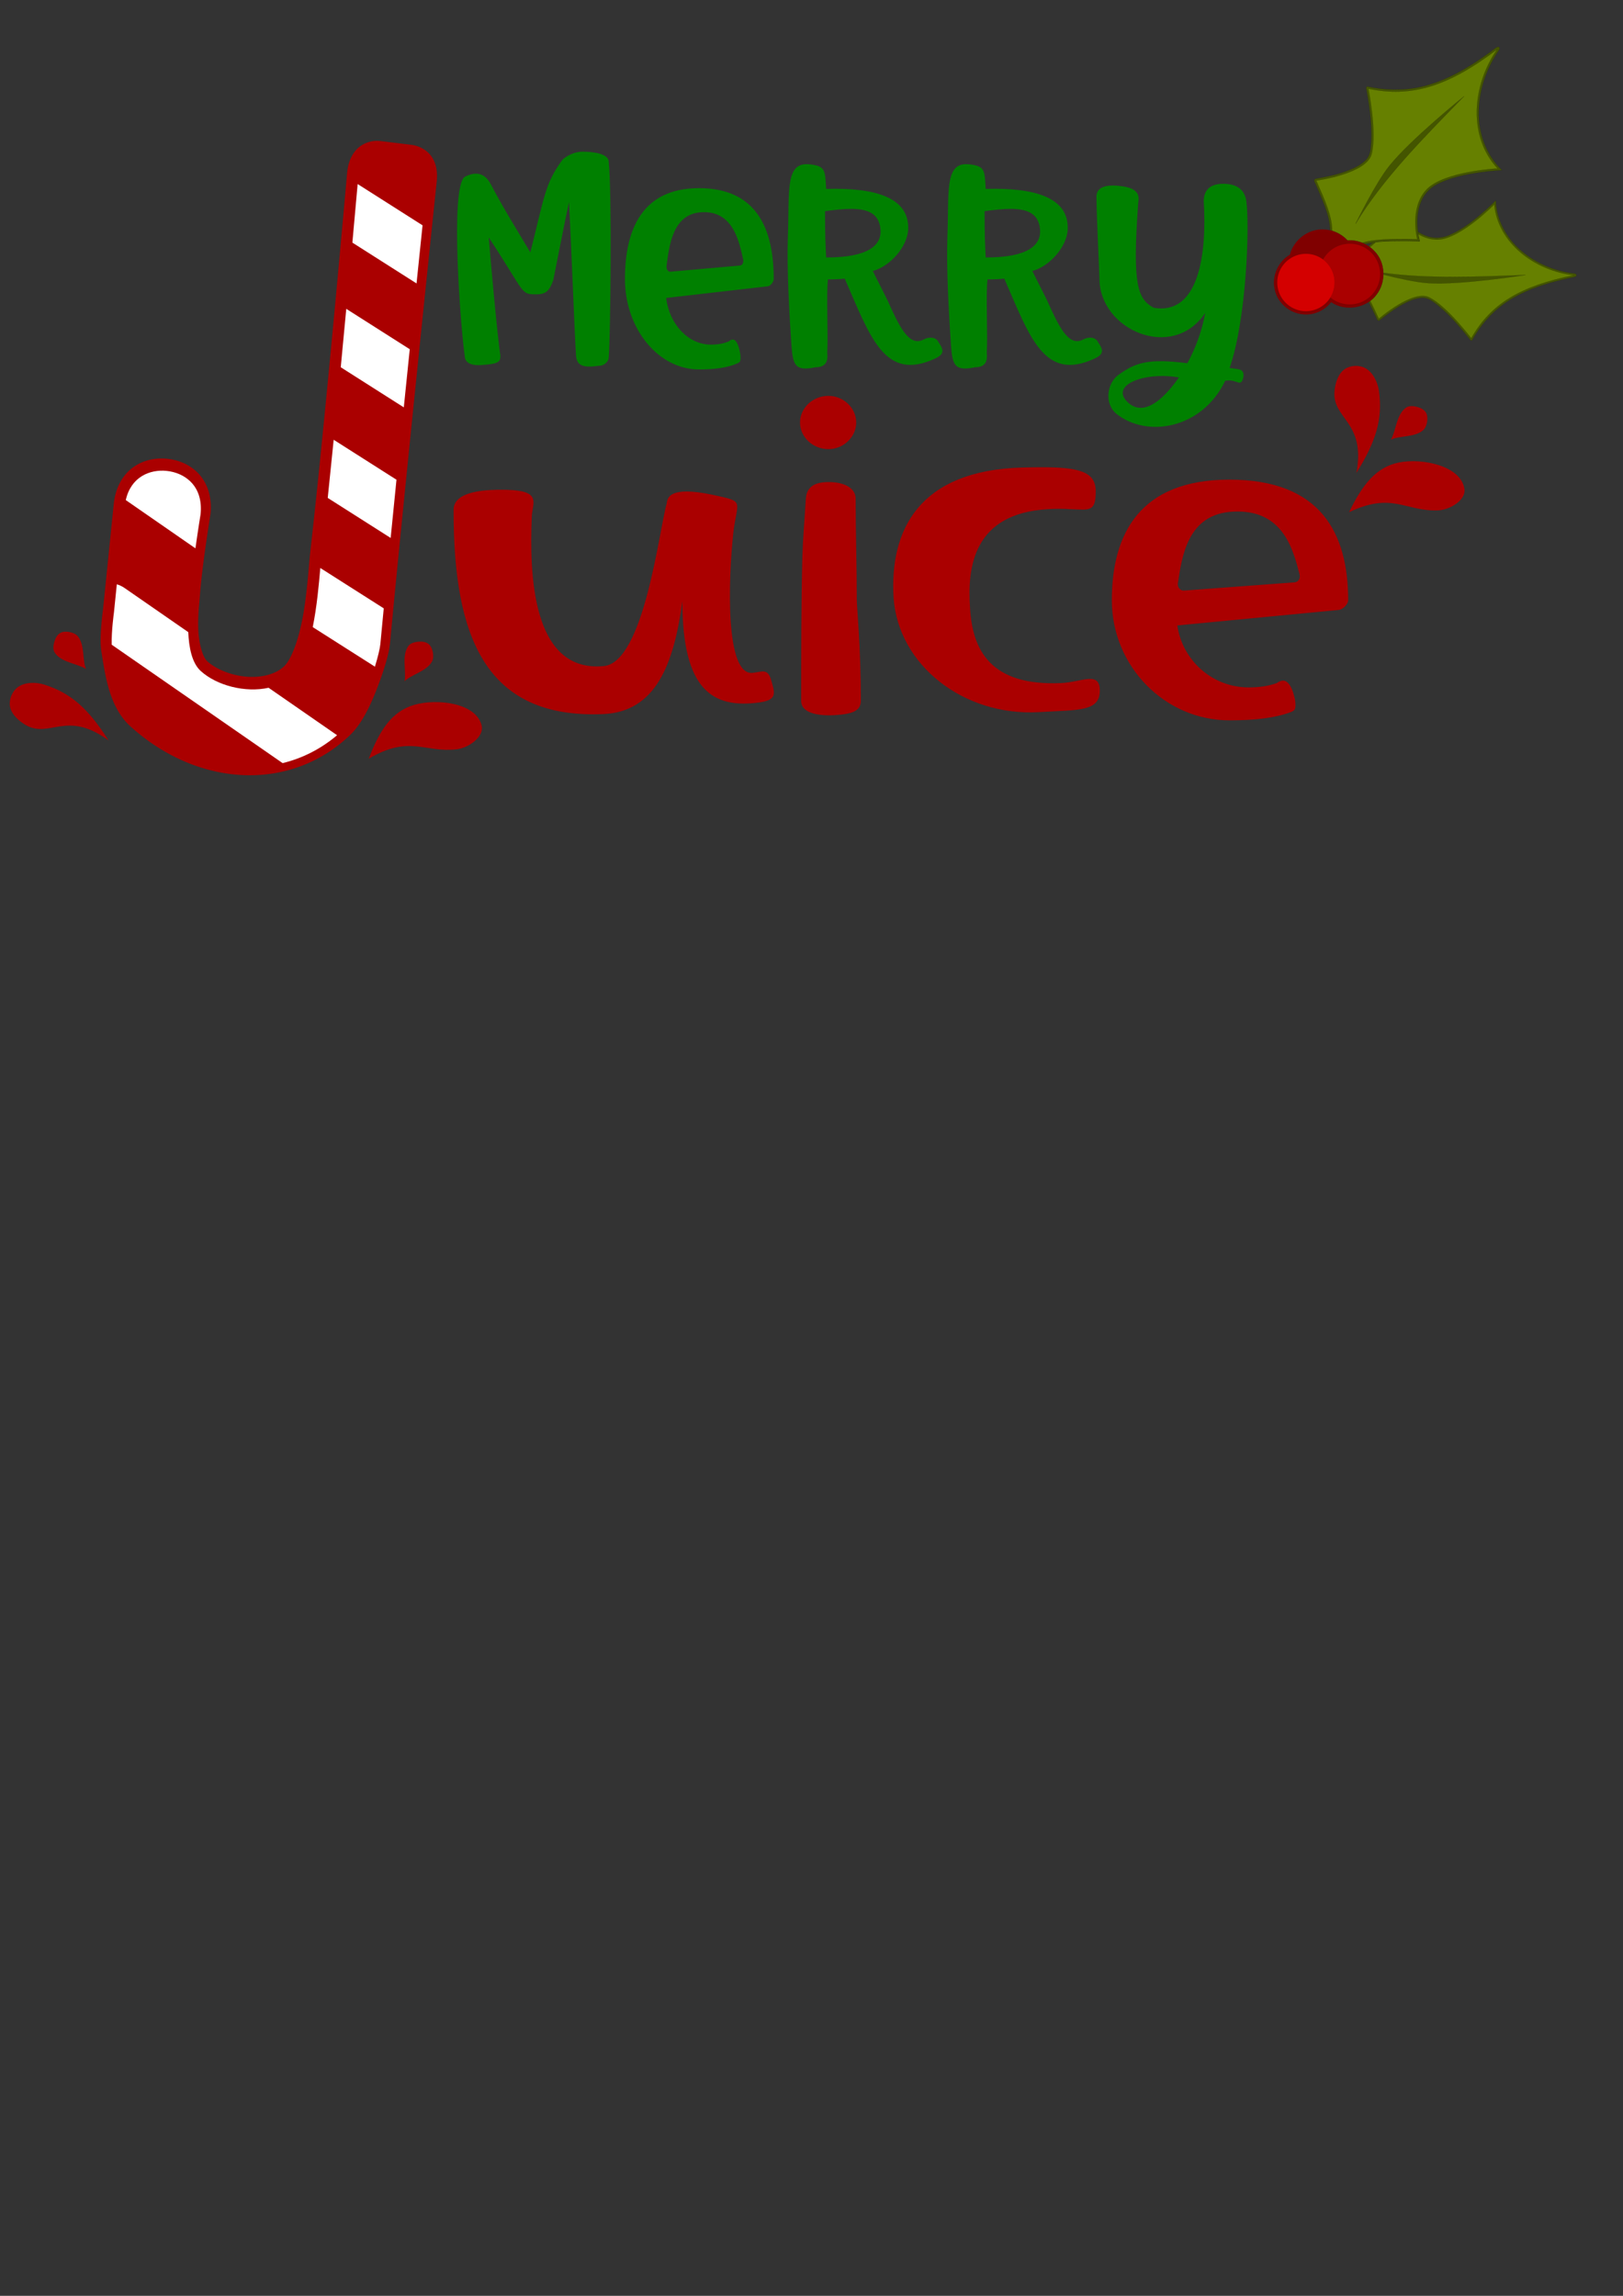 <?xml version="1.0" encoding="UTF-8" standalone="no"?>
<svg
   xmlns:dc="http://purl.org/dc/elements/1.1/"
   xmlns:cc="http://creativecommons.org/ns#"
   xmlns:rdf="http://www.w3.org/1999/02/22-rdf-syntax-ns#"
   xmlns:svg="http://www.w3.org/2000/svg"
   xmlns="http://www.w3.org/2000/svg"
   id="svg614"
   version="1.1"
   viewBox="0 0 210 297"
   height="297mm"
   width="210mm">
  <rect x="0" y="0" width="210" height="297" fill="#333333" stroke="none"/>
  <defs
     id="defs608" />
  <g
     id="layer1">
    <g
       transform="matrix(0.808,0,0,0.808,126.491,-93.917)"
       id="g847">
      <path
         style="font-style:normal;font-variant:normal;font-weight:normal;font-stretch:normal;font-size:58.395px;line-height:1.25;font-family:'SS Comfy Cozy Sans';-inkscape-font-specification:'SS Comfy Cozy Sans, Normal';font-variant-ligatures:normal;font-variant-caps:normal;font-variant-numeric:normal;font-feature-settings:normal;text-align:center;letter-spacing:0px;word-spacing:0px;writing-mode:lr-tb;text-anchor:middle;fill:#008000;fill-opacity:1;stroke:none;stroke-width:1.46"
         d="m -63.272,140.522 c -1.051,0 -2.161,0.409 -3.154,1.227 -2.861,3.854 -2.92,5.898 -5.197,14.891 -2.161,-3.621 -4.38,-7.182 -6.307,-10.861 -1.051,-2.044 -2.628,-2.044 -4.204,-1.226 -2.394,1.752 -0.642,24.234 0,28.614 0,0.759 0.467,1.635 2.569,1.518 2.92,-0.175 3.153,-0.526 3.153,-1.518 -0.526,-3.27 -1.693,-16.701 -1.869,-18.92 5.956,9.051 5.022,9.11 7.65,9.11 1.635,0 2.102,-0.701 2.686,-2.277 0.058,-0.292 1.927,-9.81 2.511,-12.496 0.35,6.248 0.935,21.956 1.11,24.175 0,2.044 1.051,2.395 3.62,2.044 1.11,0 1.635,-0.876 1.635,-1.285 0.292,-3.504 0.526,-26.628 0,-31.358 0,-1.226 -2.102,-1.636 -4.204,-1.636 z m 35.836,1.996 c -3.376,0.06 -2.674,4.611 -2.948,11.727 -0.175,5.022 0.234,12.321 0.584,17.402 0.234,3.212 0.701,4.03 3.854,3.387 2.277,0 1.869,-1.869 1.869,-2.453 0.175,-2.394 -0.175,-9.343 0.117,-11.62 1.226,0 1.343,0 2.686,-0.117 4.146,9.518 6.423,16.526 14.482,12.789 1.635,-0.759 1.285,-1.519 0.526,-2.628 -0.35,-0.759 -1.401,-0.934 -2.394,-0.409 -2.394,1.285 -4.029,-2.453 -5.723,-6.19 -0.292,-0.642 -1.752,-3.445 -2.394,-4.788 2.686,-0.701 5.606,-3.854 5.664,-6.774 0.117,-4.905 -5.08,-6.599 -13.139,-6.365 -0.175,-2.861 -0.058,-3.62 -2.453,-3.912 -0.263,-0.036 -0.506,-0.053 -0.731,-0.049 z m 25.548,0 c -3.376,0.06 -2.674,4.611 -2.948,11.727 -0.175,5.022 0.234,12.321 0.584,17.402 0.234,3.212 0.701,4.03 3.854,3.387 2.277,0 1.869,-1.869 1.869,-2.453 0.175,-2.394 -0.175,-9.343 0.117,-11.62 1.226,0 1.343,0 2.686,-0.117 4.146,9.518 6.424,16.526 14.482,12.789 1.635,-0.759 1.285,-1.519 0.526,-2.628 -0.35,-0.759 -1.401,-0.934 -2.394,-0.409 -2.394,1.285 -4.03,-2.453 -5.723,-6.19 -0.292,-0.642 -1.752,-3.445 -2.394,-4.788 2.686,-0.701 5.606,-3.854 5.664,-6.774 0.117,-4.905 -5.08,-6.599 -13.139,-6.365 -0.175,-2.861 -0.058,-3.62 -2.453,-3.912 -0.263,-0.036 -0.506,-0.053 -0.731,-0.049 z m 41.197,3.143 c -2.453,0 -3.095,1.401 -3.095,2.803 0.526,8.526 -0.818,18.277 -8.001,17.051 -2.569,-1.401 -3.445,-3.562 -2.511,-16.526 0,-0.701 0.759,-2.453 -2.453,-2.92 -4.672,-0.701 -4.204,1.577 -4.204,2.044 0,2.569 0.467,12.029 0.467,12.73 0,8.234 11.738,13.314 16.935,5.489 -0.526,2.92 -1.519,5.606 -2.862,8.059 -6.365,-0.818 -8.35,-0.058 -11.037,1.869 -1.869,1.343 -2.277,4.672 -0.292,6.248 4.847,3.854 13.665,2.453 17.402,-5.314 1.051,-0.175 1.518,0.117 2.161,0.292 0.234,0.058 0.526,0 0.701,-0.701 0.175,-0.701 0.058,-1.343 -0.876,-1.46 l -1.285,-0.175 c 2.686,-7.767 3.212,-22.482 2.686,-26.628 -0.234,-1.927 -1.518,-2.861 -3.737,-2.861 z m -83.926,0.701 c -8.993,0 -11.854,6.482 -11.854,14.54 0,8 5.372,14.482 11.854,14.482 2.628,0 4.613,-0.292 6.19,-0.993 0.35,-0.175 0.467,-0.292 0.467,-0.818 0,-0.175 3e-6,-0.584 -0.117,-1.052 -0.292,-1.46 -0.759,-1.927 -1.109,-1.927 -0.234,0 -0.467,0.117 -0.642,0.292 -0.818,0.35 -1.752,0.526 -2.861,0.526 -3.621,0 -6.657,-3.212 -7.183,-7.474 l 16.292,-1.869 c 0.409,-0.058 0.934,-0.701 0.934,-1.168 0,-8.059 -2.744,-14.54 -11.971,-14.54 z m 24.403,3.315 c 2.69,0.011 4.422,0.777 4.663,3.226 0.234,2.569 -1.869,4.555 -8.701,4.555 -0.117,-2.569 -0.175,-3.212 -0.175,-7.416 1.569,-0.219 2.99,-0.37 4.213,-0.364 z m 25.548,0 c 2.69,0.011 4.422,0.777 4.663,3.226 0.234,2.569 -1.869,4.555 -8.701,4.555 -0.117,-2.569 -0.175,-3.212 -0.175,-7.416 1.569,-0.219 2.99,-0.37 4.213,-0.364 z m -49.082,0.527 c 4.625,0.025 5.575,4.717 6.198,7.545 0.117,0.526 -0.117,0.934 -0.467,0.993 l -11.153,0.993 c -0.35,0.058 -0.701,-0.35 -0.642,-0.876 0.409,-3.153 0.934,-8.409 5.606,-8.642 0.157,-0.009 0.31,-0.013 0.459,-0.012 z m 73.406,26.229 c 0.845,0.006 1.719,0.081 2.585,0.236 -3.796,5.372 -6.423,5.489 -8,4.146 -2.858,-2.414 0.853,-4.413 5.415,-4.382 z"
         id="path44" />
      <path
         style="font-style:normal;font-variant:normal;font-weight:normal;font-stretch:normal;font-size:58.395px;line-height:1.25;font-family:'SS Comfy Cozy Sans';-inkscape-font-specification:'SS Comfy Cozy Sans, Normal';font-variant-ligatures:normal;font-variant-caps:normal;font-variant-numeric:normal;font-feature-settings:normal;text-align:center;letter-spacing:0px;word-spacing:0px;writing-mode:lr-tb;text-anchor:middle;fill:#aa0000;fill-opacity:1;stroke:none;stroke-width:8"
         d="m -90.152,677.791 c -9.45,0 -17.15,7.314 -17.15,16.092 0,8.778 7.7,16.092 17.15,16.092 9.1,0 16.799,-7.314 16.799,-16.092 0,-8.778 -7.699,-16.092 -16.799,-16.092 z M 37.893,720.908 c -3.369,0.008 -7.018,0.076 -10.955,0.186 -62.65,1.756 -80.149,38.04 -77.699,78.711 2.8,40.671 42.348,71.686 87.848,69.053 24.15,-1.463 37.45,-1.2e-4 36.75,-14.045 -0.7,-10.534 -11.2,-4.097 -23.1,-3.512 -43.4,2.048 -53.899,-20.481 -55.299,-45.352 -1.75,-24.871 2.098,-57.056 46.898,-59.689 4.9,-0.293 9.1,-0.293 13.65,0 11.55,0.293 15.4,2.046 15.4,-10.828 0,-11.777 -9.913,-14.592 -33.494,-14.523 z m 114.281,7.5 c -53.9,0 -71.053,32.481 -71.053,72.859 0,40.086 32.203,72.562 71.053,72.562 15.75,0 27.65,-1.461 37.1,-4.973 2.1,-0.878 2.799,-1.464 2.799,-4.098 0,-0.878 7.8e-4,-2.925 -0.699,-5.266 -1.75,-7.315 -4.55,-9.656 -6.65,-9.656 -1.4,0 -2.8,0.585 -3.85,1.463 -4.9,1.756 -10.5,2.633 -17.15,2.633 -21.7,0 -39.899,-16.091 -43.049,-37.451 l 97.648,-9.363 c 2.45,-0.293 5.6,-3.511 5.6,-5.852 0,-40.379 -16.448,-72.859 -71.748,-72.859 z m -242.326,1.463 c -10.5,0 -13.3,4.683 -13.65,10.242 -0.7,11.704 -1.75,23.409 -2.1,35.113 -0.7,29.26 -0.701,58.226 -0.701,86.9 0,7.9 11.9,9.656 24.5,8.193 7.7,-0.878 11.551,-2.927 11.551,-8.486 0,-31.893 -2.451,-56.763 -2.451,-60.566 0,-20.482 -0.699,-40.963 -0.699,-61.445 0,-5.559 -5.599,-9.951 -16.449,-9.951 z m -197.312,4.635 c -0.973,-0.005 -1.915,0.002 -2.824,0.018 v -0.002 c -27.282,0.477 -26.357,10.165 -26.357,12.908 0,75.491 18.898,125.816 90.648,122.598 31.15,-1.463 42.35,-29.258 47.6,-68.174 0,54.131 18.549,64.956 46.549,61.152 9.8,-1.463 9.804,-4.389 7.354,-12.582 -2.1,-8.485 -5.603,-5.853 -11.553,-5.268 -16.45,1.463 -14.701,-55.299 -11.551,-84.852 2.45,-19.897 7.351,-18.437 -12.949,-22.826 -25.55,-5.267 -26.949,1.758 -27.299,5.27 -4.55,15.508 -13.65,96.264 -38.15,98.312 -43.75,4.096 -44.798,-56.763 -43.398,-90.412 0.35,-8.193 6.299,-15.511 -15.051,-16.096 -1.039,-0.027 -2.044,-0.042 -3.018,-0.047 z m 444.838,13.154 c 27.718,0.125 33.421,23.634 37.15,37.807 0.7,2.633 -0.701,4.682 -2.801,4.975 l -66.85,4.975 c -2.1,0.293 -4.2,-1.755 -3.85,-4.389 2.45,-15.8 5.6,-42.134 33.6,-43.305 0.941,-0.045 1.856,-0.067 2.75,-0.062 z"
         transform="scale(0.265)"
         id="path54" />
      <g
         id="g975"
         transform="matrix(0.707,0.072,-0.072,0.707,-181.304,29.102)">
        <path
           id="path141"
           d="m 135.607,141.379 c -2.157,-0.043 -4.153,1 -5.268,2.541 -1.115,1.541 -1.5,3.385 -1.5,5.238 a 2.384,2.384 0 0 0 0,0.033 c 0,0 0.758,55.561 0.395,85.51 -0.038,3.1 0.216,8.563 -0.109,13.965 -0.325,5.402 -1.491,10.666 -3.115,12.6 -1.659,1.973 -4.748,3.133 -8.162,3.221 -3.414,0.087 -7.01,-0.936 -9.213,-2.562 -1.176,-0.868 -2.342,-3.931 -2.77,-7.127 -0.428,-3.196 -0.33,-6.03 -0.373,-7.254 -0.23,-6.58 0.504,-18.617 0.504,-18.617 A 2.384,2.384 0 0 0 106,228.777 c 0,-3.757 -1.406,-6.773 -3.555,-8.662 -2.149,-1.889 -4.865,-2.658 -7.418,-2.656 -2.548,0.002 -5.259,0.771 -7.402,2.66 -2.144,1.889 -3.543,4.904 -3.543,8.658 v 23.963 l 0.002,-0.092 c 0,0 -0.062,1.567 -0.023,3.502 0.038,1.935 0.127,4.184 0.631,6.074 1.421,5.333 3.066,12.29 8.234,16.076 16.731,12.257 37.506,10.951 49.43,-3.125 2.443,-2.885 3.93,-7.243 5.064,-11.43 1.134,-4.187 1.792,-7.86 1.775,-10.057 a 2.384,2.384 0 0 0 0,-0.002 C 148.919,220.636 149.121,149.164 149.121,149.164 a 2.384,2.384 0 0 0 0,-0.006 c 0,-1.826 -0.353,-3.633 -1.459,-5.139 -1.106,-1.506 -3.039,-2.461 -5.113,-2.502 z"
           style="opacity:1;fill:#aa0000;fill-opacity:1;stroke:none;stroke-width:1.164" />
        <path
           id="rect132"
           transform="scale(0.265)"
           d="m 496.061,571.824 c 0.084,6.322 0.28,21.814 0.58,49.994 l 57.795,28.996 c 0.03,-19.228 0.047,-36.358 0.076,-49.666 z m 1.121,106.527 c 0.134,15.963 0.252,32.692 0.355,49.883 l 56.801,28.496 c 0.002,-17.263 0.006,-33.4 0.019,-49.693 z m 0.619,111.824 c 0.034,17.04 0.034,33.778 -0.016,49.695 l 56.062,28.127 c 0.205,0.103 0.411,0.195 0.617,0.291 -0.041,-16.298 -0.075,-32.649 -0.094,-49.732 z m -138.637,40.719 c -14.336,0.01 -29.659,8.086 -32.039,28.209 l 63.08,34.811 c 0.614,-16.099 1.42,-29.244 1.42,-29.244 0,-24.222 -16.846,-33.787 -32.461,-33.775 z m 138.373,68.887 c 0.198,13.907 0.466,32.796 -1.312,50.65 l 56.012,28.1 c 1.742,-8.705 2.675,-15.954 2.646,-19.639 -0.078,-9.332 -0.144,-19.669 -0.203,-30.443 z m -170.74,31.326 v 24.129 c 0,0 -0.611,15.876 0.875,27.404 l 154.793,85.424 c 16.227,-5.759 31.105,-15.223 43.662,-28.289 l -62.018,-34.227 c -19.11,6.33 -43.872,2.724 -58.871,-8.35 -8.216,-6.066 -12.059,-19.177 -13.869,-31.793 l -57.662,-31.82 c -2.223,-1.227 -4.555,-2.042 -6.91,-2.479 z"
           style="opacity:1;fill:#ffffff;fill-opacity:1;stroke:none;stroke-width:1.164" />
      </g>
      <path
         style="opacity:1;fill:#aa0000;fill-opacity:1;stroke:none;stroke-width:0.06;stroke-linecap:round;stroke-linejoin:round;stroke-miterlimit:4;stroke-dasharray:none;stroke-dashoffset:0;stroke-opacity:1"
         d="m 77.96,194.523 c -0.539,-3.731 -6.788,-4.988 -10.482,-4.241 -3.686,0.744 -5.859,3.565 -7.996,7.958 6.891,-3.281 8.934,-0.144 14.162,-0.287 1.936,-0.053 4.579,-1.611 4.316,-3.43 z"
         id="path4433" />
      <path
         style="opacity:1;fill:#aa0000;fill-opacity:1;stroke:none;stroke-width:0.073;stroke-linecap:round;stroke-linejoin:round;stroke-miterlimit:4;stroke-dasharray:none;stroke-dashoffset:0;stroke-opacity:1"
         d="m 71.759,182.23 c -0.308,-0.46 -0.884,-0.728 -1.422,-0.859 -0.554,-0.134 -1.235,-0.204 -1.706,0.116 -1.569,1.068 -1.602,3.661 -2.444,5.144 1.365,-0.676 3.781,-0.34 5.137,-1.498 0.394,-0.336 0.589,-0.892 0.664,-1.404 0.073,-0.501 0.052,-1.08 -0.229,-1.5 z"
         id="path4437" />
      <path
         style="opacity:1;fill:#aa0000;fill-opacity:1;stroke:none;stroke-width:0.073;stroke-linecap:round;stroke-linejoin:round;stroke-miterlimit:4;stroke-dasharray:none;stroke-dashoffset:0;stroke-opacity:1"
         d="m -154.964,229.252 c -0.155,-1.067 0.38,-2.346 1.248,-2.986 1.157,-0.853 2.924,-0.85 4.293,-0.411 4.321,1.386 7.05,3.888 10.268,8.936 -6.79,-5.001 -9.447,-0.202 -13.337,-2.513 -1.12,-0.665 -2.285,-1.738 -2.473,-3.027 z"
         id="path4439" />
      <path
         id="path4441"
         d="m -79.416,232.412 c -0.859,-3.67 -7.192,-4.384 -10.809,-3.322 -3.608,1.059 -5.53,4.057 -7.28,8.618 6.582,-3.862 8.888,-0.913 14.084,-1.506 1.924,-0.22 4.423,-2 4.005,-3.789 z"
         style="opacity:1;fill:#aa0000;fill-opacity:1;stroke:none;stroke-width:0.06;stroke-linecap:round;stroke-linejoin:round;stroke-miterlimit:4;stroke-dasharray:none;stroke-dashoffset:0;stroke-opacity:1" />
      <path
         style="opacity:1;fill:#aa0000;fill-opacity:1;stroke:none;stroke-width:0.073;stroke-linecap:round;stroke-linejoin:round;stroke-miterlimit:4;stroke-dasharray:none;stroke-dashoffset:0;stroke-opacity:1"
         d="m 58.816,175.317 c 0.895,-0.602 2.279,-0.672 3.232,-0.165 1.269,0.675 2.03,2.269 2.226,3.694 0.618,4.495 -0.458,8.038 -3.619,13.122 1.574,-8.285 -3.902,-8.606 -3.5,-13.112 0.116,-1.298 0.579,-2.812 1.66,-3.538 z"
         id="path4445" />
      <path
         id="path1548"
         d="m -87.947,219.32 c -0.442,-0.333 -1.074,-0.397 -1.625,-0.343 -0.567,0.056 -1.233,0.214 -1.573,0.672 -1.13,1.525 -0.308,3.984 -0.614,5.662 1.067,-1.088 3.458,-1.565 4.358,-3.105 0.261,-0.447 0.262,-1.036 0.164,-1.545 -0.096,-0.497 -0.306,-1.037 -0.71,-1.341 z"
         style="opacity:1;fill:#aa0000;fill-opacity:1;stroke:none;stroke-width:0.073;stroke-linecap:round;stroke-linejoin:round;stroke-miterlimit:4;stroke-dasharray:none;stroke-dashoffset:0;stroke-opacity:1" />
      <path
         id="path1550"
         d="m -146.928,217.594 c -0.473,0.288 -0.765,0.852 -0.919,1.384 -0.158,0.548 -0.257,1.225 0.043,1.709 1,1.614 3.589,1.757 5.035,2.662 -0.617,-1.393 -0.178,-3.792 -1.277,-5.197 -0.319,-0.408 -0.866,-0.627 -1.375,-0.723 -0.497,-0.094 -1.076,-0.098 -1.509,0.165 z"
         style="opacity:1;fill:#aa0000;fill-opacity:1;stroke:none;stroke-width:0.073;stroke-linecap:round;stroke-linejoin:round;stroke-miterlimit:4;stroke-dasharray:none;stroke-dashoffset:0;stroke-opacity:1" />
      <path
         style="fill:#445500;stroke:#000000;stroke-width:0.011px;stroke-linecap:butt;stroke-linejoin:miter;stroke-opacity:1"
         d="m 83.329,123.724 c -0.584,0.227 -1.007,0.725 -1.537,1.046 -3.262,2.362 -6.828,4.449 -10.783,5.364 -2.817,0.64 -5.767,0.561 -8.582,-0.051 -0.262,0.032 -0.225,0.362 -0.145,0.537 0.544,3.076 0.996,6.215 0.67,9.34 -0.081,0.763 -0.35,1.551 -0.952,2.055 -0.991,0.914 -2.289,1.383 -3.533,1.827 -1.434,0.478 -2.925,0.751 -4.404,1.024 -0.275,0.171 -0.127,0.534 0.021,0.739 0.994,2.404 2.236,4.794 2.374,7.439 7.89e-4,0.021 9.11e-4,0.042 0.002,0.063 1.052,0.248 2.031,0.812 2.76,1.611 0.968,-0.063 1.949,0.154 2.815,0.595 0.188,-0.047 0.378,-0.086 0.566,-0.119 2.081,-0.404 4.221,-0.352 6.334,-0.358 0.628,0.007 1.256,0.025 1.884,0.041 -0.557,-2.174 -0.625,-4.563 0.324,-6.644 0.58,-1.227 1.644,-2.2 2.89,-2.711 2.392,-1.114 5.037,-1.518 7.636,-1.845 0.769,-0.085 1.54,-0.145 2.312,-0.196 -2.539,-2.398 -3.809,-5.947 -3.719,-9.401 0.04,-3.521 1.269,-6.99 3.271,-9.876 0.12,-0.195 0.071,-0.487 -0.207,-0.48 z"
         id="path481" />
      <path
         style="fill:#445500;stroke:#000000;stroke-width:0.01px;stroke-linecap:butt;stroke-linejoin:miter;stroke-opacity:1"
         d="m 82.978,148.323 c -0.492,0.487 -0.988,0.968 -1.5,1.434 -1.757,1.549 -3.594,3.082 -5.758,4.026 -1.081,0.533 -2.363,0.67 -3.529,0.332 -0.594,-0.181 -1.151,-0.441 -1.67,-0.762 0.07,0.515 0.172,1.025 0.3,1.524 -0.628,-0.017 -1.255,-0.033 -1.884,-0.041 -1.9,0.005 -3.821,-0.036 -5.702,0.249 -0.212,0.188 -0.429,0.371 -0.652,0.547 0.341,0.226 0.658,0.489 0.939,0.786 1.79,1.789 1.918,4.857 0.44,6.873 -0.355,0.518 -0.807,0.95 -1.32,1.29 0.42,0.836 0.804,1.693 1.211,2.526 0.048,0.221 0.204,0.536 0.482,0.452 1.059,-0.83 2.124,-1.667 3.294,-2.346 1.034,-0.571 2.117,-1.163 3.317,-1.286 0.694,-0.105 1.382,0.18 1.941,0.578 2.287,1.631 4.124,3.793 5.864,5.979 0.07,0.157 0.269,0.378 0.445,0.221 1.257,-2.249 2.95,-4.273 5.047,-5.782 2.955,-2.109 6.465,-3.263 9.98,-4.051 0.529,-0.165 1.114,-0.154 1.611,-0.411 0.169,-0.183 0.002,-0.388 -0.199,-0.423 -3.12,-0.366 -6.173,-1.597 -8.556,-3.654 -2.368,-1.984 -3.995,-4.937 -4.099,-8.058 z"
         id="path483" />
      <path
         style="fill:#668000;stroke:#000000;stroke-width:0.01px;stroke-linecap:butt;stroke-linejoin:miter;stroke-opacity:1"
         d="m 82.738,148.964 c 0.002,-0.012 -5.365,5.468 -8.959,5.625 -1.201,0.053 -2.285,-0.327 -3.2,-0.861 0.065,0.387 0.146,0.771 0.243,1.149 -0.628,-0.017 -1.255,-0.033 -1.884,-0.041 -1.73,0.005 -3.478,-0.029 -5.197,0.18 -0.32,0.299 -0.621,0.563 -0.906,0.792 0.246,0.183 0.477,0.387 0.688,0.61 0.93,0.929 1.411,2.204 1.452,3.497 7.201,0.99 15.008,0.631 22.782,0.346 0,0 -10.353,1.635 -15.542,1.313 -1.975,-0.123 -5.017,-0.811 -7.238,-1.372 -0.021,1.101 -0.36,2.198 -1.014,3.089 -0.299,0.436 -0.667,0.811 -1.081,1.122 0.435,0.857 0.874,1.811 1.367,2.87 0,0 5.459,-4.757 8.092,-3.43 2.842,1.433 6.711,6.545 6.711,6.545 3.12,-5.488 7.813,-8.37 16.444,-10.094 -6.299,-0.728 -12.161,-5.152 -12.756,-11.338 z"
         id="path485" />
      <path
         style="fill:#668000;stroke:#000000;stroke-width:0.011px;stroke-linecap:butt;stroke-linejoin:miter;stroke-opacity:1"
         d="m 83.209,124.124 c -7.834,5.957 -13.723,7.757 -20.632,6.309 0,0 1.421,7.025 0.517,10.468 -0.837,3.188 -8.865,4.242 -8.865,4.242 1.432,3.28 2.515,5.639 2.553,8.049 5.97e-4,4.8e-4 0.001,4.8e-4 0.002,6.3e-4 6.21e-4,0 0.001,4.7e-4 0.002,6.2e-4 0.057,0.017 0.113,0.035 0.17,0.054 0.043,0.014 0.085,0.029 0.127,0.045 0.041,0.014 0.083,0.031 0.124,0.047 6.22e-4,4.8e-4 0.001,4.8e-4 0.002,7.9e-4 4.78e-4,4.5e-4 0.001,4.5e-4 0.002,6.2e-4 0.041,0.017 0.082,0.033 0.123,0.05 0.041,0.017 0.082,0.035 0.123,0.053 0,0 4.53e-4,0 4.53e-4,0 0.002,0.002 0.007,0.002 0.01,0.005 0.002,7.6e-4 0.002,0.002 0.005,0.002 0.052,0.024 0.103,0.048 0.154,0.073 6.21e-4,4.4e-4 0.001,5.9e-4 0.002,8.2e-4 4.54e-4,0 4.54e-4,4.8e-4 7.64e-4,4.8e-4 h 4.78e-4 c 0,3e-5 0,0 0,0 0.106,0.052 0.21,0.108 0.313,0.167 0.007,0.005 0.012,0.007 0.019,0.012 0.046,0.026 0.091,0.053 0.136,0.082 0.005,0.002 0.01,0.007 0.017,0.01 0.099,0.062 0.196,0.127 0.291,0.195 0.007,0.005 0.012,0.01 0.019,0.014 9.11e-4,7.6e-4 0.002,0.002 0.002,0.002 0.038,0.028 0.075,0.055 0.113,0.084 0,0 4.78e-4,4.6e-4 4.78e-4,4.6e-4 0.002,0.002 0.005,0.002 0.007,0.005 0.01,0.007 0.017,0.012 0.026,0.019 0.038,0.029 0.075,0.059 0.111,0.089 4.78e-4,4.8e-4 6.21e-4,4.8e-4 9.11e-4,7.9e-4 0.002,0.002 0.005,0.005 0.01,0.007 0.005,0.002 0.007,0.005 0.012,0.01 0.044,0.036 0.087,0.073 0.129,0.111 4.54e-4,0 4.54e-4,4.6e-4 6.21e-4,6.2e-4 0.005,0.005 0.012,0.01 0.017,0.014 4.78e-4,4.5e-4 9.11e-4,8.2e-4 0.001,0.002 0.036,0.032 0.071,0.065 0.106,0.098 0.01,0.01 0.021,0.019 0.031,0.029 0,0 0,0 0,0 0.031,0.03 0.061,0.06 0.091,0.09 0.01,0.01 0.021,0.021 0.031,0.032 0.039,0.04 0.077,0.08 0.115,0.121 0.05,-0.002 0.1,-0.005 0.15,-0.007 0.15,-0.005 0.3,-0.005 0.45,0.005 0.05,0.002 0.1,0.005 0.15,0.01 0,0 0,0 0,0 4.53e-4,3e-5 7.65e-4,0 0.001,0 0.005,4.8e-4 0.007,7.9e-4 0.012,8.3e-4 0.002,4.5e-4 0.007,7.6e-4 0.01,8.3e-4 0.042,0.002 0.084,0.007 0.126,0.012 0.007,7.9e-4 0.014,0.002 0.024,0.002 0.002,4.8e-4 0.005,4.8e-4 0.007,7.9e-4 0.041,0.005 0.081,0.01 0.122,0.014 4.54e-4,0 6.21e-4,0 9.11e-4,0 9.1e-4,0 0.002,4.4e-4 0.002,4.4e-4 0.048,0.007 0.096,0.014 0.144,0.021 4.54e-4,0 9.1e-4,0 0.001,0 0.002,4.8e-4 0.002,6.2e-4 0.005,8.3e-4 0.002,4.7e-4 0.005,7.9e-4 0.005,8.3e-4 0.046,0.007 0.092,0.017 0.137,0.025 0.048,0.01 0.097,0.019 0.145,0.03 4.54e-4,0 4.54e-4,0 6.21e-4,0 5.98e-4,0 0.001,4.6e-4 0.002,4.6e-4 0.002,7.9e-4 0.007,0.002 0.01,0.002 0.001,4.8e-4 0.002,4.8e-4 0.002,7.9e-4 0.044,0.01 0.088,0.019 0.132,0.031 6.21e-4,0 0.001,4.5e-4 0.002,4.5e-4 0,3e-5 0,0 0,0 0,3e-5 0,0 0,0 4.77e-4,0 6.21e-4,0 9.1e-4,4.8e-4 0.048,0.012 0.097,0.025 0.145,0.038 0.048,0.014 0.095,0.028 0.143,0.042 0,3e-5 4.78e-4,0 4.78e-4,0 4.53e-4,0 0.001,4.6e-4 0.002,4.6e-4 0.002,8.3e-4 0.007,0.002 0.01,0.002 4.53e-4,0 7.64e-4,4.8e-4 0.001,4.8e-4 0.043,0.014 0.086,0.028 0.129,0.042 6.21e-4,0 0.001,4.5e-4 0.002,6.2e-4 7.64e-4,4.5e-4 0.001,4.5e-4 0.002,7.6e-4 0.002,8.3e-4 0.007,0.002 0.01,0.002 7.65e-4,4.8e-4 0.001,6.2e-4 0.002,7.9e-4 0.042,0.014 0.084,0.029 0.126,0.045 4.54e-4,0 6.21e-4,0 9.11e-4,4.6e-4 0.002,8.2e-4 0.005,0.002 0.007,0.002 0.005,0.002 0.01,0.002 0.012,0.005 0.041,0.014 0.081,0.031 0.122,0.047 0,0 4.53e-4,0 4.53e-4,0 6.21e-4,4.7e-4 0.001,4.7e-4 0.002,7.9e-4 1.71,-0.52 4.384,-0.686 8.827,-0.563 0,0 -1.337,-5.03 1.516,-7.989 2.792,-2.896 11.356,-3.337 11.346,-3.344 -4.744,-5.079 -4.113,-13.266 -0.06,-19.084 z m -5.298,7.515 c -6.454,6.614 -13.014,13.195 -17.387,20.436 0,0 3.153,-6.459 5.391,-9.258 3.4,-4.252 11.995,-11.178 11.995,-11.178 z"
         id="path487" />
      <path
         id="path489"
         d="m 55.204,152.965 c -2.377,-0.027 -4.623,1.748 -5.192,4.048 -1.919,1.089 -2.954,3.487 -2.421,5.629 0.445,2.101 2.368,3.732 4.493,3.918 1.717,0.205 3.477,-0.599 4.53,-1.947 2.286,1.579 5.768,0.98 7.348,-1.323 1.479,-2.016 1.35,-5.084 -0.44,-6.873 -1.095,-1.157 -2.716,-1.802 -4.301,-1.699 -1.014,-1.113 -2.512,-1.768 -4.017,-1.753 z"
         style="opacity:1;fill:#800000;fill-opacity:1;stroke:none;stroke-width:0.006;stroke-linecap:round;stroke-linejoin:round;stroke-miterlimit:4;stroke-dasharray:none;stroke-dashoffset:0;stroke-opacity:1" />
      <path
         style="opacity:1;fill:#800000;fill-opacity:1;stroke:none;stroke-width:0.006;stroke-linecap:round;stroke-linejoin:round;stroke-miterlimit:4;stroke-dasharray:none;stroke-dashoffset:0;stroke-opacity:1"
         d="m 55.185,153.501 a 4.858,4.858 0 0 0 -4.699,3.879 4.588,4.588 0 0 1 2.038,-0.506 4.588,4.588 0 0 1 2.802,0.921 4.858,4.858 0 0 1 3.68,-2.499 4.858,4.858 0 0 0 -3.821,-1.796 z"
         id="path491" />
      <path
         style="opacity:1;fill:#aa0000;fill-opacity:1;stroke:none;stroke-width:0.006;stroke-linecap:round;stroke-linejoin:round;stroke-miterlimit:4;stroke-dasharray:none;stroke-dashoffset:0;stroke-opacity:1"
         d="m 59.538,155.256 a 4.858,4.858 0 0 0 -4.211,2.54 4.588,4.588 0 0 1 1.839,3.598 l 4.78e-4,0.057 a 4.588,4.588 0 0 1 -0.676,2.397 4.858,4.858 0 0 0 3.131,1.122 4.858,4.858 0 0 0 4.831,-4.869 l -4.53e-4,-0.061 a 4.858,4.858 0 0 0 -4.914,-4.785 z"
         id="path493" />
      <path
         style="opacity:1;fill:#d40000;fill-opacity:1;stroke:none;stroke-width:0.006;stroke-linecap:round;stroke-linejoin:round;stroke-miterlimit:4;stroke-dasharray:none;stroke-dashoffset:0;stroke-opacity:1"
         id="path495"
         d="m 57.165,161.452 a 4.588,4.588 0 0 1 -4.563,4.598 4.588,4.588 0 0 1 -4.612,-4.549 4.588,4.588 0 0 1 4.534,-4.627 4.588,4.588 0 0 1 4.641,4.52" />
    </g>
  </g>
</svg>
